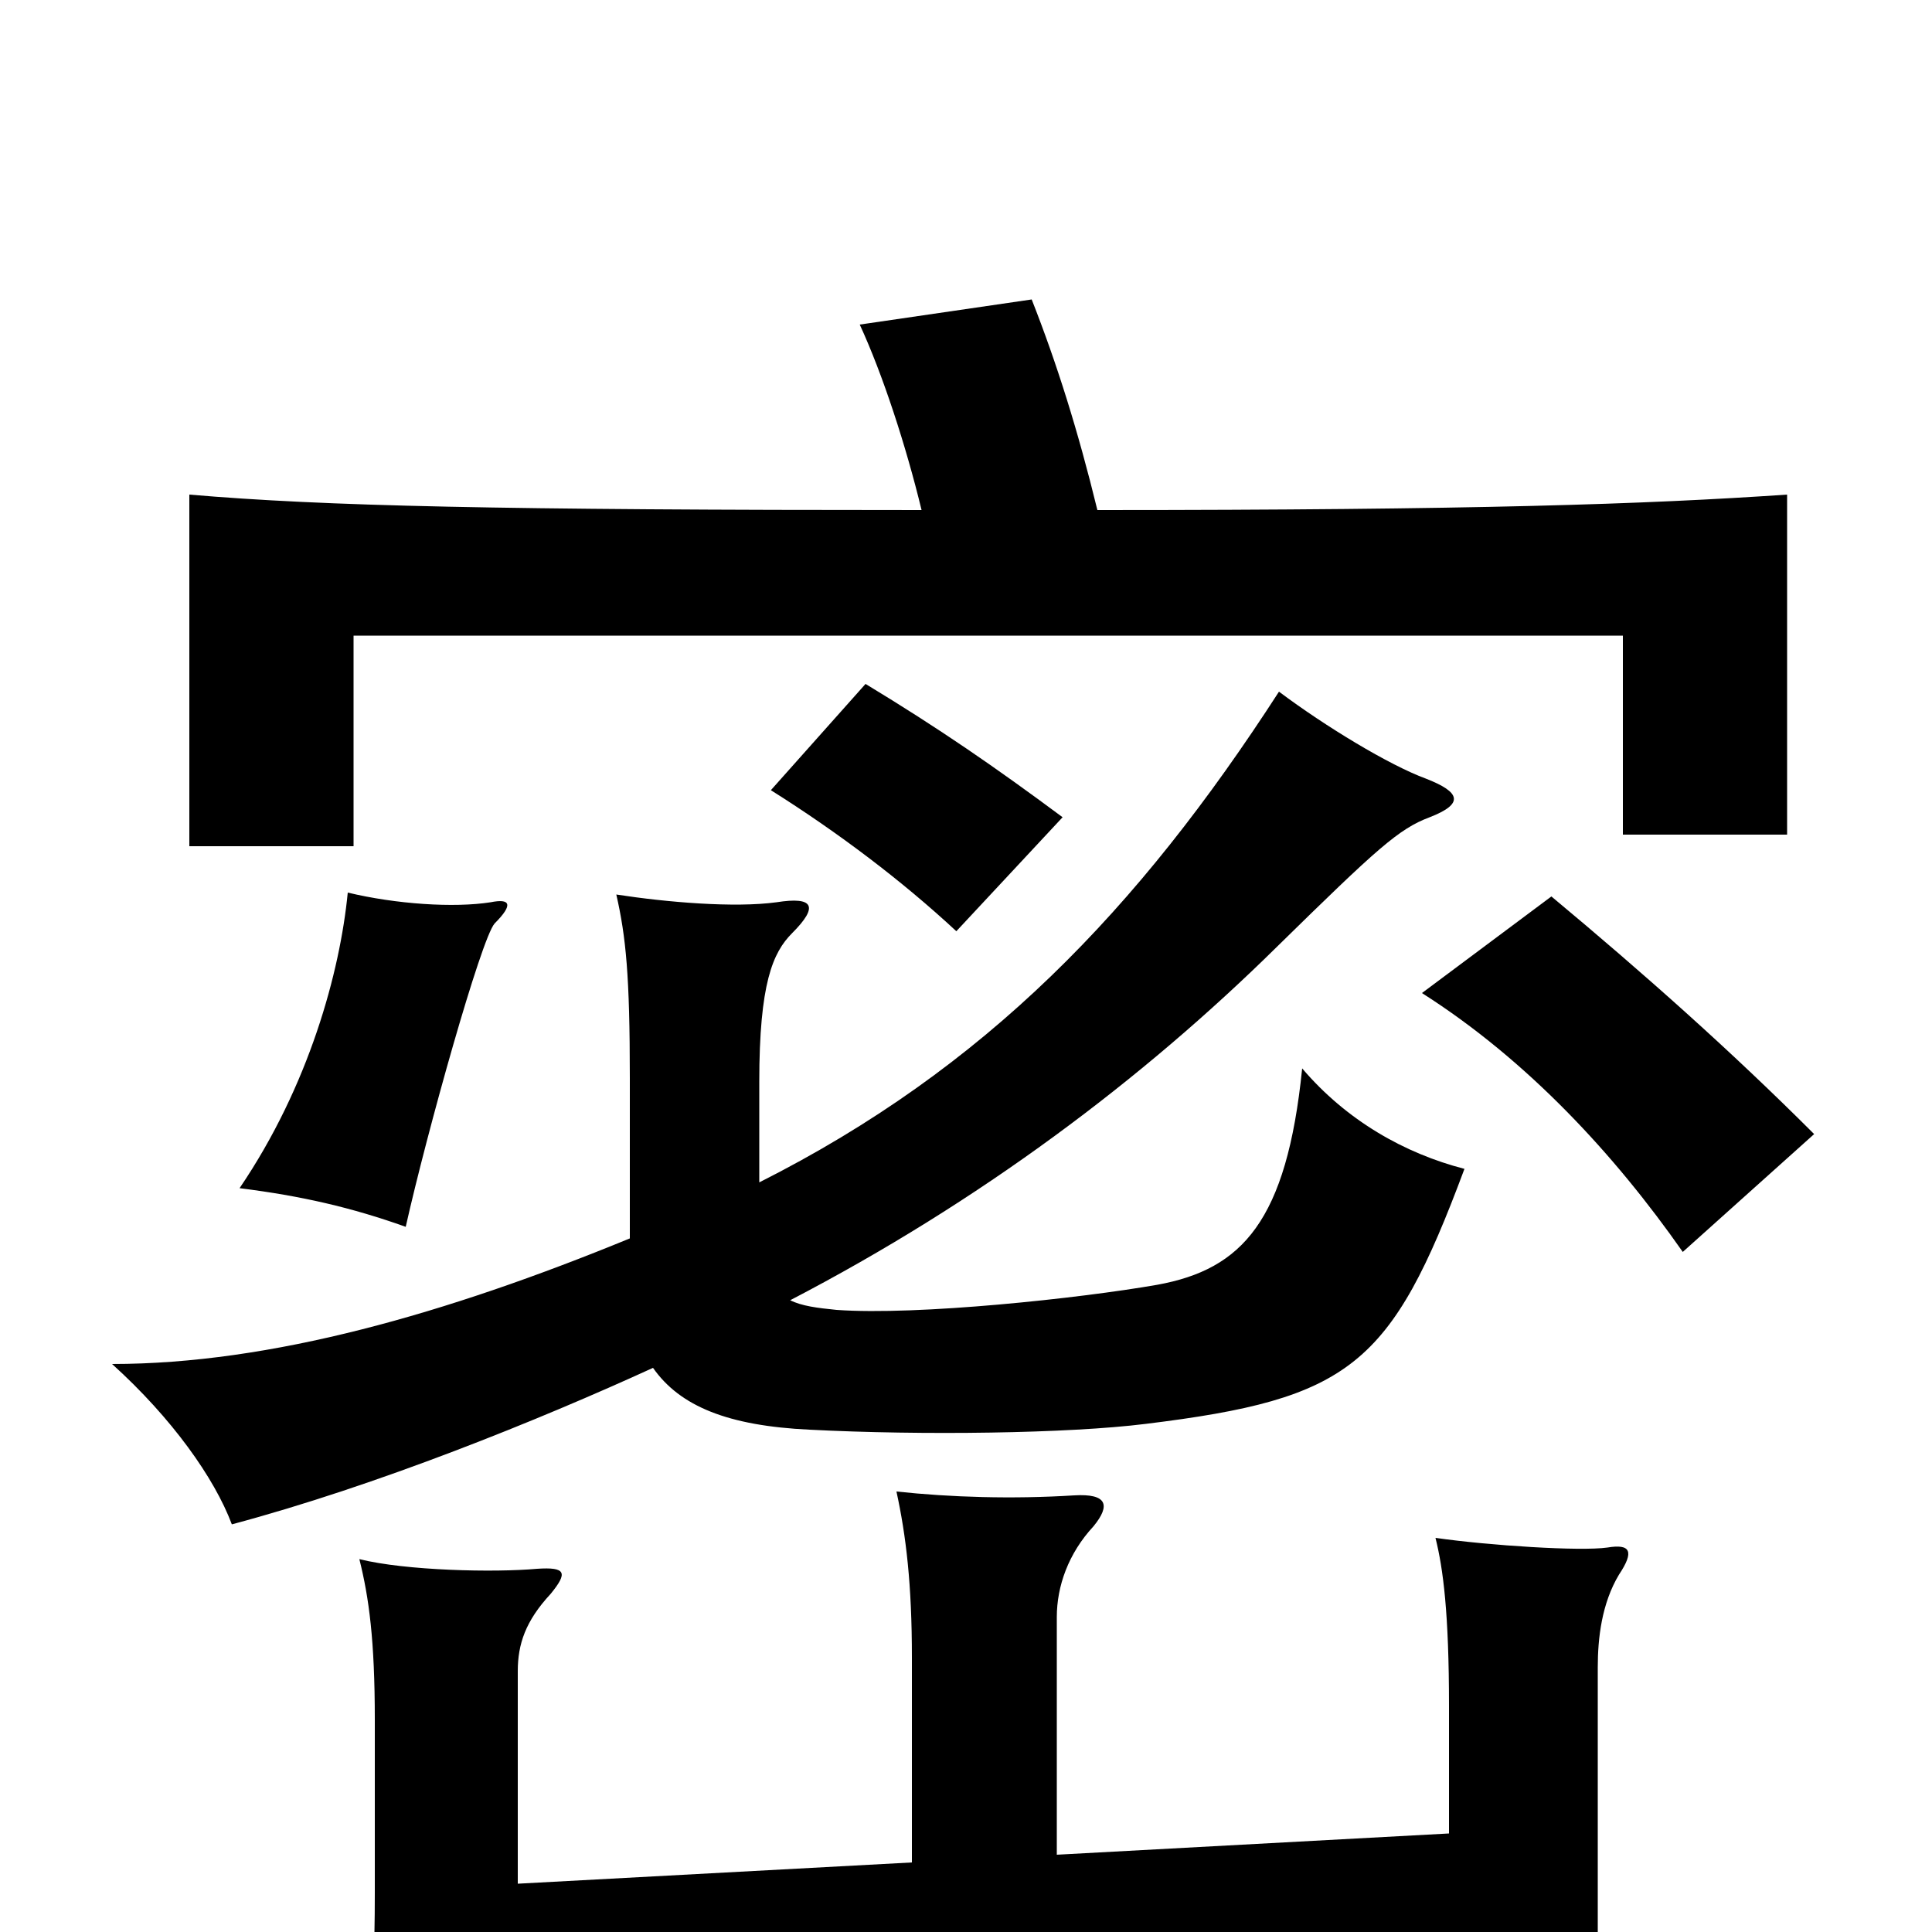 <svg xmlns="http://www.w3.org/2000/svg" viewBox="0 -1000 1000 1000">
	<path fill="#000000" d="M750 17V78H831C828 42 827 29 827 3V-137C827 -152 829 -170 838 -185C846 -197 844 -201 832 -199C818 -197 771 -200 743 -204C747 -188 750 -165 750 -117V-51L547 -40V-163C547 -179 553 -196 566 -210C575 -221 573 -227 556 -226C524 -224 492 -225 464 -228C469 -205 472 -180 472 -142V-36L268 -25V-135C268 -149 272 -161 285 -175C294 -186 293 -189 278 -188C256 -186 210 -187 186 -193C191 -173 194 -151 194 -110V-20C194 10 193 26 191 53C274 44 328 41 750 17ZM939 -413C896 -456 851 -496 803 -536L736 -486C791 -451 836 -402 871 -352ZM256 -522C266 -532 264 -535 254 -533C235 -530 205 -532 180 -538C176 -497 160 -438 124 -385C156 -381 182 -375 210 -365C221 -414 249 -514 256 -522ZM550 -577C515 -603 486 -623 448 -646L399 -591C434 -569 467 -544 495 -518ZM409 -327C507 -378 591 -441 661 -510C713 -561 724 -571 740 -577C758 -584 756 -590 738 -597C719 -604 686 -624 662 -642C589 -529 510 -447 393 -388V-440C393 -491 400 -507 410 -517C424 -531 421 -536 402 -533C380 -530 345 -533 319 -537C324 -515 326 -495 326 -442V-359C231 -320 140 -294 58 -294C89 -266 111 -235 120 -211C195 -231 279 -265 338 -292C352 -272 377 -262 419 -260C477 -257 553 -258 593 -263C699 -276 720 -293 758 -395C727 -403 697 -420 674 -447C666 -368 643 -343 599 -335C559 -328 475 -319 433 -322C423 -323 415 -324 409 -327ZM477 -736C258 -736 168 -738 98 -744V-562H183V-671H840V-568H925V-744C852 -739 763 -736 568 -736C558 -777 547 -812 534 -845L445 -832C457 -806 469 -769 477 -736Z"/>
</svg>